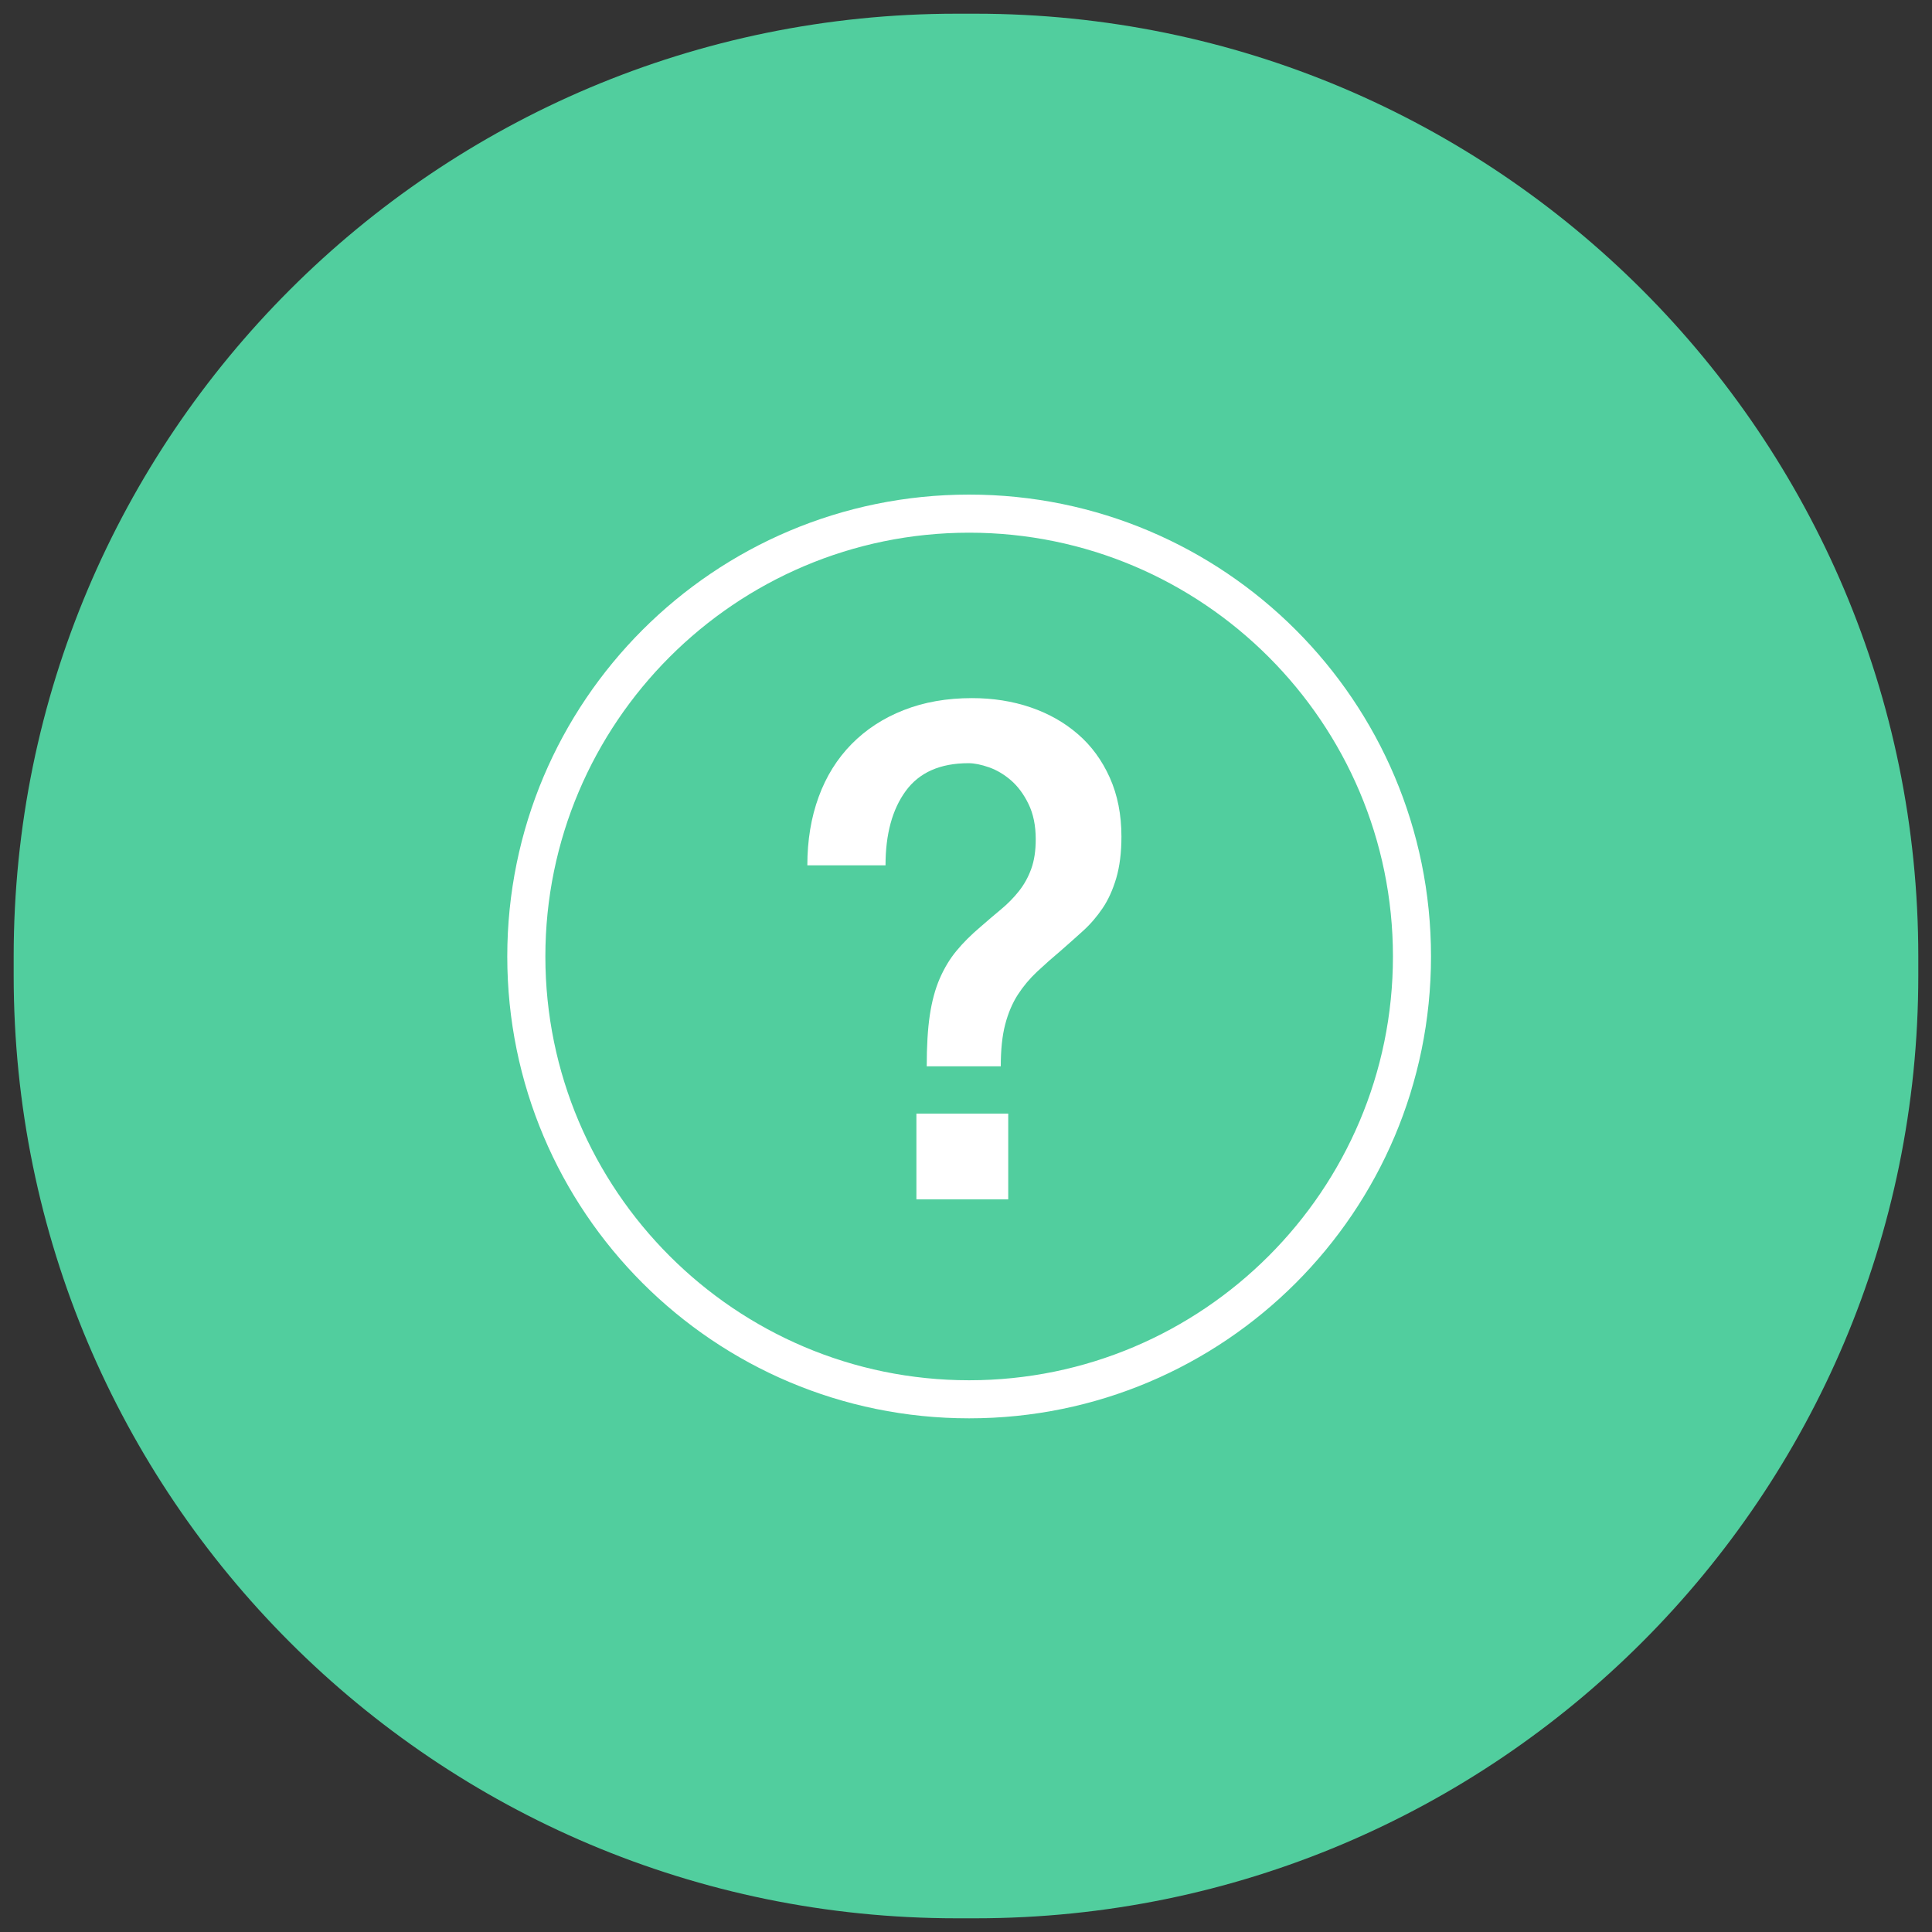 <?xml version="1.0" encoding="utf-8"?>
<!-- Generator: Adobe Illustrator 16.0.0, SVG Export Plug-In . SVG Version: 6.00 Build 0)  -->
<!DOCTYPE svg PUBLIC "-//W3C//DTD SVG 1.1//EN" "http://www.w3.org/Graphics/SVG/1.1/DTD/svg11.dtd">
<svg version="1.1" id="Layer_1" xmlns="http://www.w3.org/2000/svg" xmlns:xlink="http://www.w3.org/1999/xlink" x="0px" y="0px"
	 width="64px" height="64px" viewBox="0 0 64 64" enable-background="new 0 0 64 64" xml:space="preserve">
<rect x="0" y="0" width="64" height="64" fill="#333333" stroke="none"/>
<g>
	<path fill="#51CE9E" d="M32.315,63.546h-0.63c-17.25,0-31.232-13.982-31.232-31.231v-0.63c0-17.249,13.982-31.231,31.232-31.231
		h0.63c17.247,0,31.231,13.982,31.231,31.231v0.63C63.547,49.563,49.562,63.546,32.315,63.546"/>
	<path fill="#FFFFFF" d="M32.104,17.646c7.74,0,14.039,6.298,14.039,14.039c0,7.74-6.299,14.038-14.039,14.038
		c-7.741,0-14.038-6.298-14.038-14.038C18.067,23.944,24.364,17.646,32.104,17.646 M32.104,16.384c-8.45,0-15.3,6.85-15.3,15.3
		c0,8.451,6.85,15.3,15.3,15.3s15.3-6.849,15.3-15.3C47.404,23.234,40.555,16.384,32.104,16.384"/>
	<path fill="#FFFFFF" d="M26.744,28.667c0-0.832,0.126-1.59,0.376-2.271c0.249-0.682,0.614-1.264,1.091-1.749
		c0.477-0.484,1.051-0.859,1.727-1.124c0.673-0.265,1.426-0.397,2.259-0.397c0.697,0,1.343,0.102,1.942,0.306
		c0.599,0.204,1.12,0.5,1.566,0.886c0.448,0.386,0.8,0.867,1.058,1.442c0.258,0.576,0.386,1.227,0.386,1.953
		c0,0.53-0.058,0.988-0.171,1.375c-0.114,0.385-0.264,0.719-0.454,0.999c-0.189,0.28-0.405,0.531-0.647,0.75
		c-0.242,0.219-0.484,0.435-0.727,0.647c-0.287,0.242-0.553,0.477-0.795,0.704c-0.242,0.227-0.455,0.48-0.637,0.76
		c-0.181,0.281-0.321,0.61-0.42,0.988c-0.099,0.379-0.146,0.841-0.146,1.387h-2.453c0-0.667,0.033-1.23,0.102-1.693
		c0.069-0.461,0.178-0.866,0.329-1.215c0.152-0.348,0.336-0.655,0.557-0.92c0.218-0.265,0.48-0.525,0.783-0.783
		c0.244-0.212,0.473-0.409,0.693-0.591c0.219-0.182,0.417-0.382,0.591-0.602s0.31-0.466,0.408-0.739
		c0.098-0.271,0.148-0.598,0.148-0.977c0-0.454-0.08-0.843-0.239-1.169c-0.158-0.326-0.353-0.586-0.579-0.783
		c-0.229-0.197-0.47-0.341-0.728-0.432c-0.258-0.09-0.485-0.137-0.679-0.137c-0.942,0-1.633,0.307-2.081,0.92
		c-0.448,0.612-0.67,1.435-0.67,2.464H26.744z M30.357,36.89h3.042v2.84h-3.042V36.89z"/>
</g>
</svg>
